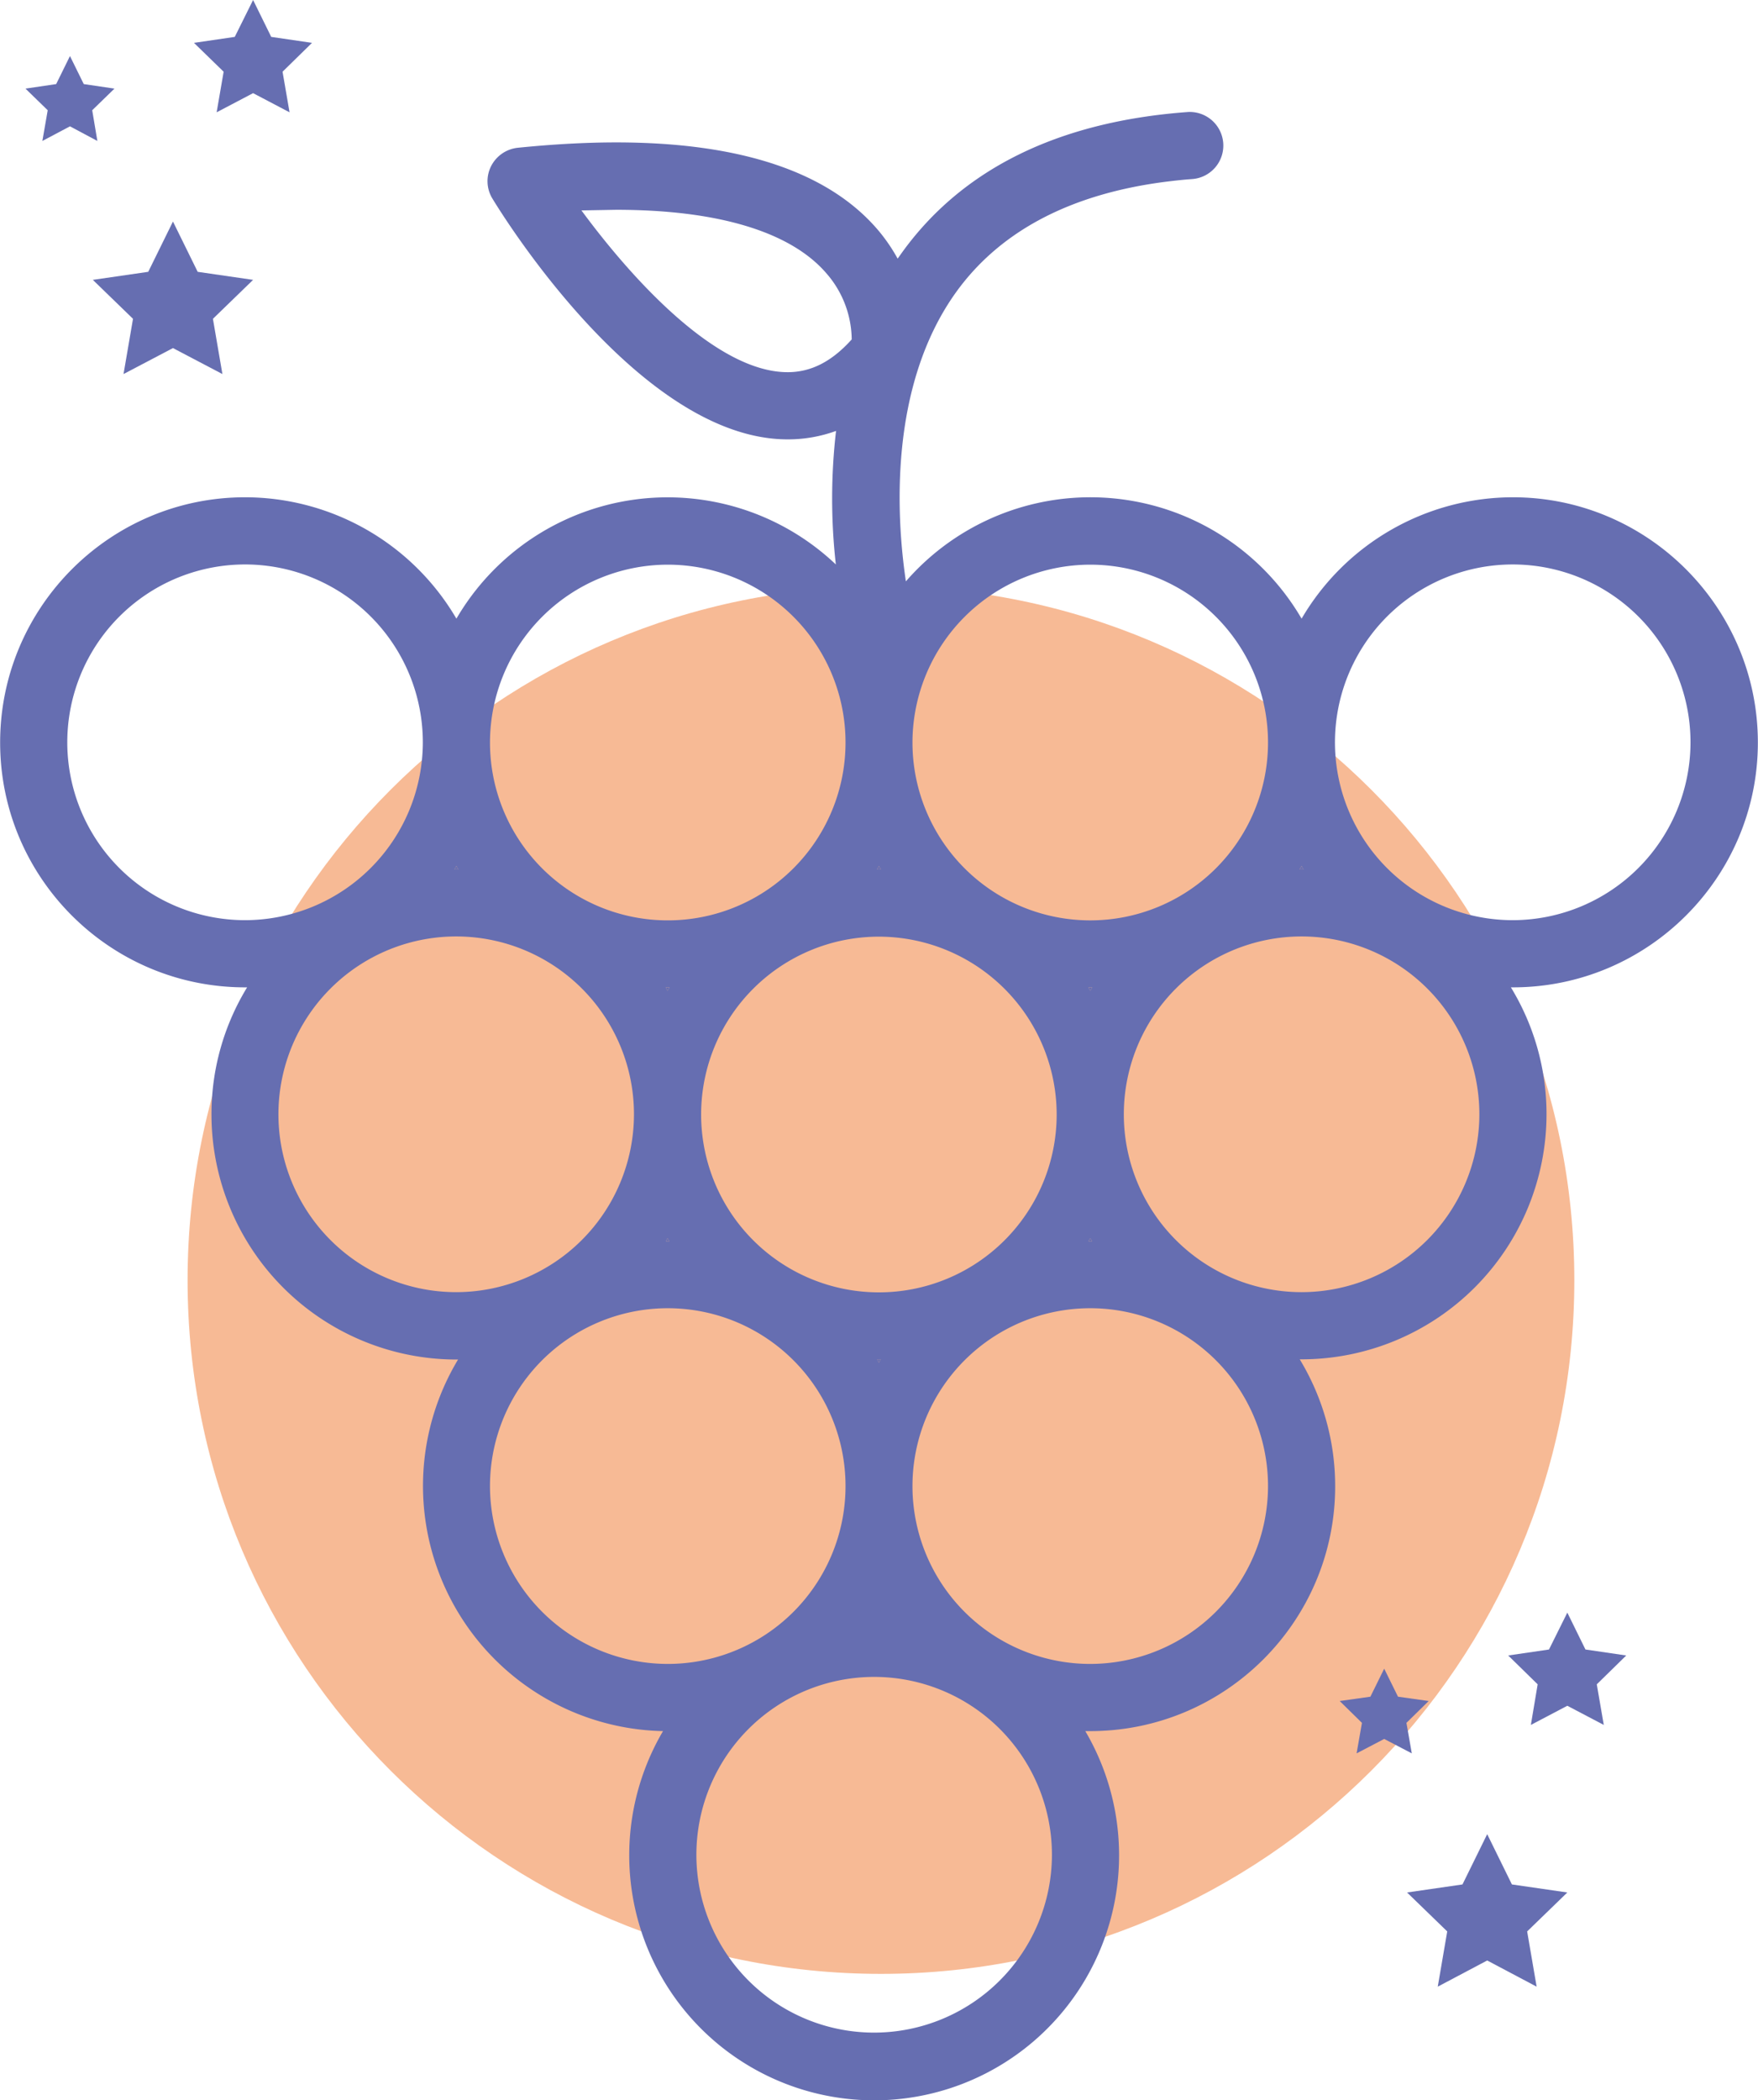 <svg xmlns="http://www.w3.org/2000/svg" width="853.3" height="1019" viewBox="0 0 853.3 1019.157" style=""><g><title>iconsl132_347627816</title><g data-name="Layer 2"><path d="M764.2 621.2c0 185.9-150.7 336.6-336.6 336.6S91 807.1 91 621.2s150.7-336.6 336.6-336.6 336.6 150.7 336.6 336.6z" fill="#f7ba95"></path><path d="M528.3 479.1l.9 1.7 1-1.7h-1.9z" fill="#666eb1"></path><path d="M426.7 781.2z" fill="#666eb1"></path><path d="M631.8 421.9h.9l-.9-1.7-1 1.7z" fill="#666eb1"></path><path d="M323.2 602.3h1.7l-.9-1.5z" fill="#666eb1"></path><path d="M220.5 421.9h1.9l-.9-1.7z" fill="#666eb1"></path><path d="M425.8 659.6c.3.6.5 1.1.8 1.6l.9-1.6h-1.7z" fill="#666eb1"></path><path d="M427.6 421.9l-1-1.7-.9 1.7h1.9z" fill="#666eb1"></path><path d="M324 479.1h-.9l.9 1.7 1-1.7z" fill="#666eb1"></path><path d="M529.2 602.3h.9l-.9-1.5-.9 1.5z" fill="#666eb1"></path><path d="M734.4 241.3a119 119 0 0 0-102.6 58.9 118.7 118.7 0 0 0-192.1-18.1c0-.2-.1-.5-.1-.7-4.3-29.4-8.7-93.6 24.6-139.8 21.4-29.6 55.6-47.5 101.6-53.4 4.1-.5 8.4-1 12.7-1.3a16.3 16.3 0 1 0-2.5-32.5c-62.6 4.7-109.1 27.7-138.3 68.3l-2 2.8a84.4 84.4 0 0 0-9.3-13.6c-24-28.4-66.9-42.8-127.4-42.8-14.8 0-30.8.9-47.7 2.6a16.5 16.5 0 0 0-13 9 16.2 16.2 0 0 0 .7 15.7c7.3 12 73.3 116.8 143.3 116.8a68.3 68.3 0 0 0 23.5-4.1 285.2 285.2 0 0 0-.1 64.8 118.7 118.7 0 0 0-184.2 26.3 119 119 0 0 0-102.6-58.9C53.3 241.3 0 294.7 0 360.3s53.3 118.8 118.9 118.8h1a117.9 117.9 0 0 0-17.3 61.7 119 119 0 0 0 118.9 118.9h.8A119 119 0 0 0 321.8 840a118.9 118.9 0 1 0 205 0h2.4c65.6 0 118.9-53.3 118.9-118.8a118.6 118.6 0 0 0-17.2-61.6h.9a119 119 0 0 0 118.9-118.8 117.9 117.9 0 0 0-17.3-61.7h1c65.5 0 118.9-53.3 118.9-118.8s-53.4-119-118.9-119zm-352.1-60.7c-34.7 0-75.8-45.5-100.1-78.5l16.8-.3c49.3 0 84.6 10.6 102 30.7a49.4 49.4 0 0 1 12.4 32.2c-9.6 10.7-19.7 15.9-31.1 15.9zm250.4 241.3h-1.9l1-1.7zM426.6 781.2zm0-120c-.3-.5-.5-1-.8-1.6h1.7zM324 600.8l.9 1.5h-1.7zm-.9-121.7h1.9l-1 1.7zm189.8 61.7a86.3 86.3 0 1 1-86.3-86.3 86.4 86.4 0 0 1 86.3 86.3zm-86.3-120.6l1 1.7h-1.9zm102.6 180.6l.9 1.5h-1.8zm0-120l-.9-1.7h1.9zm0-206.8a86.3 86.3 0 1 1-86.3 86.3 86.4 86.4 0 0 1 86.3-86.3zM324 274a86.3 86.3 0 1 1-86.2 86.3A86.4 86.4 0 0 1 324 274zM222.4 421.9h-1.9l1-1.7zm-103.5 24.6a86.3 86.3 0 1 1 86.3-86.2 86.4 86.4 0 0 1-86.3 86.2zM221.5 627a86.3 86.3 0 1 1 86.2-86.2 86.4 86.4 0 0 1-86.2 86.2zm16.3 94.2a86.3 86.3 0 1 1 86.2 86.2 86.4 86.4 0 0 1-86.2-86.2zm186.5 265.1a86.3 86.3 0 1 1 86.3-86.2 86.4 86.4 0 0 1-86.3 86.2zm104.9-178.9a86.3 86.3 0 1 1 86.3-86.2 86.4 86.4 0 0 1-86.3 86.2zM631.8 627a86.3 86.3 0 1 1 86.3-86.2 86.4 86.4 0 0 1-86.3 86.2zm102.6-180.5a86.3 86.3 0 1 1 86.2-86.2 86.4 86.4 0 0 1-86.2 86.2z" fill="#666eb1"></path><g fill="#666eb1"><path d="M83.9 107.5l12 24.4 26.9 3.9-19.5 18.9 4.6 26.8-24-12.6-24 12.6 4.6-26.8L45 135.8l26.9-3.9 12-24.4z"></path><path d="M122.8 0l8.8 17.9 19.8 2.9-14.3 14 3.4 19.7-17.7-9.3-17.7 9.3 3.4-19.7-14.4-14 19.8-2.9L122.8 0z"></path><path d="M33.9 27.2l6.7 13.6L55.5 43 44.7 53.5l2.5 14.9-13.3-7.1-13.4 7.1 2.6-14.9L12.3 43l14.9-2.2 6.7-13.6z"></path></g><g fill="#666eb1"><path d="M721.9 890l12 24.4 26.9 3.9-19.5 18.9 4.6 26.8-24-12.7-24 12.7 4.6-26.8-19.5-18.9 26.9-3.9 12-24.4z"></path><path d="M760.8 782.5l8.8 17.9 19.8 2.9-14.3 14 3.4 19.7-17.7-9.3-17.7 9.3 3.3-19.7-14.3-14 19.8-2.9 8.9-17.9z"></path><path d="M671.9 809.7l6.7 13.6 14.9 2.1-10.8 10.6 2.6 14.8-13.4-7-13.4 7 2.6-14.8-10.8-10.6 14.9-2.1 6.7-13.6z"></path></g></g></g></svg>
